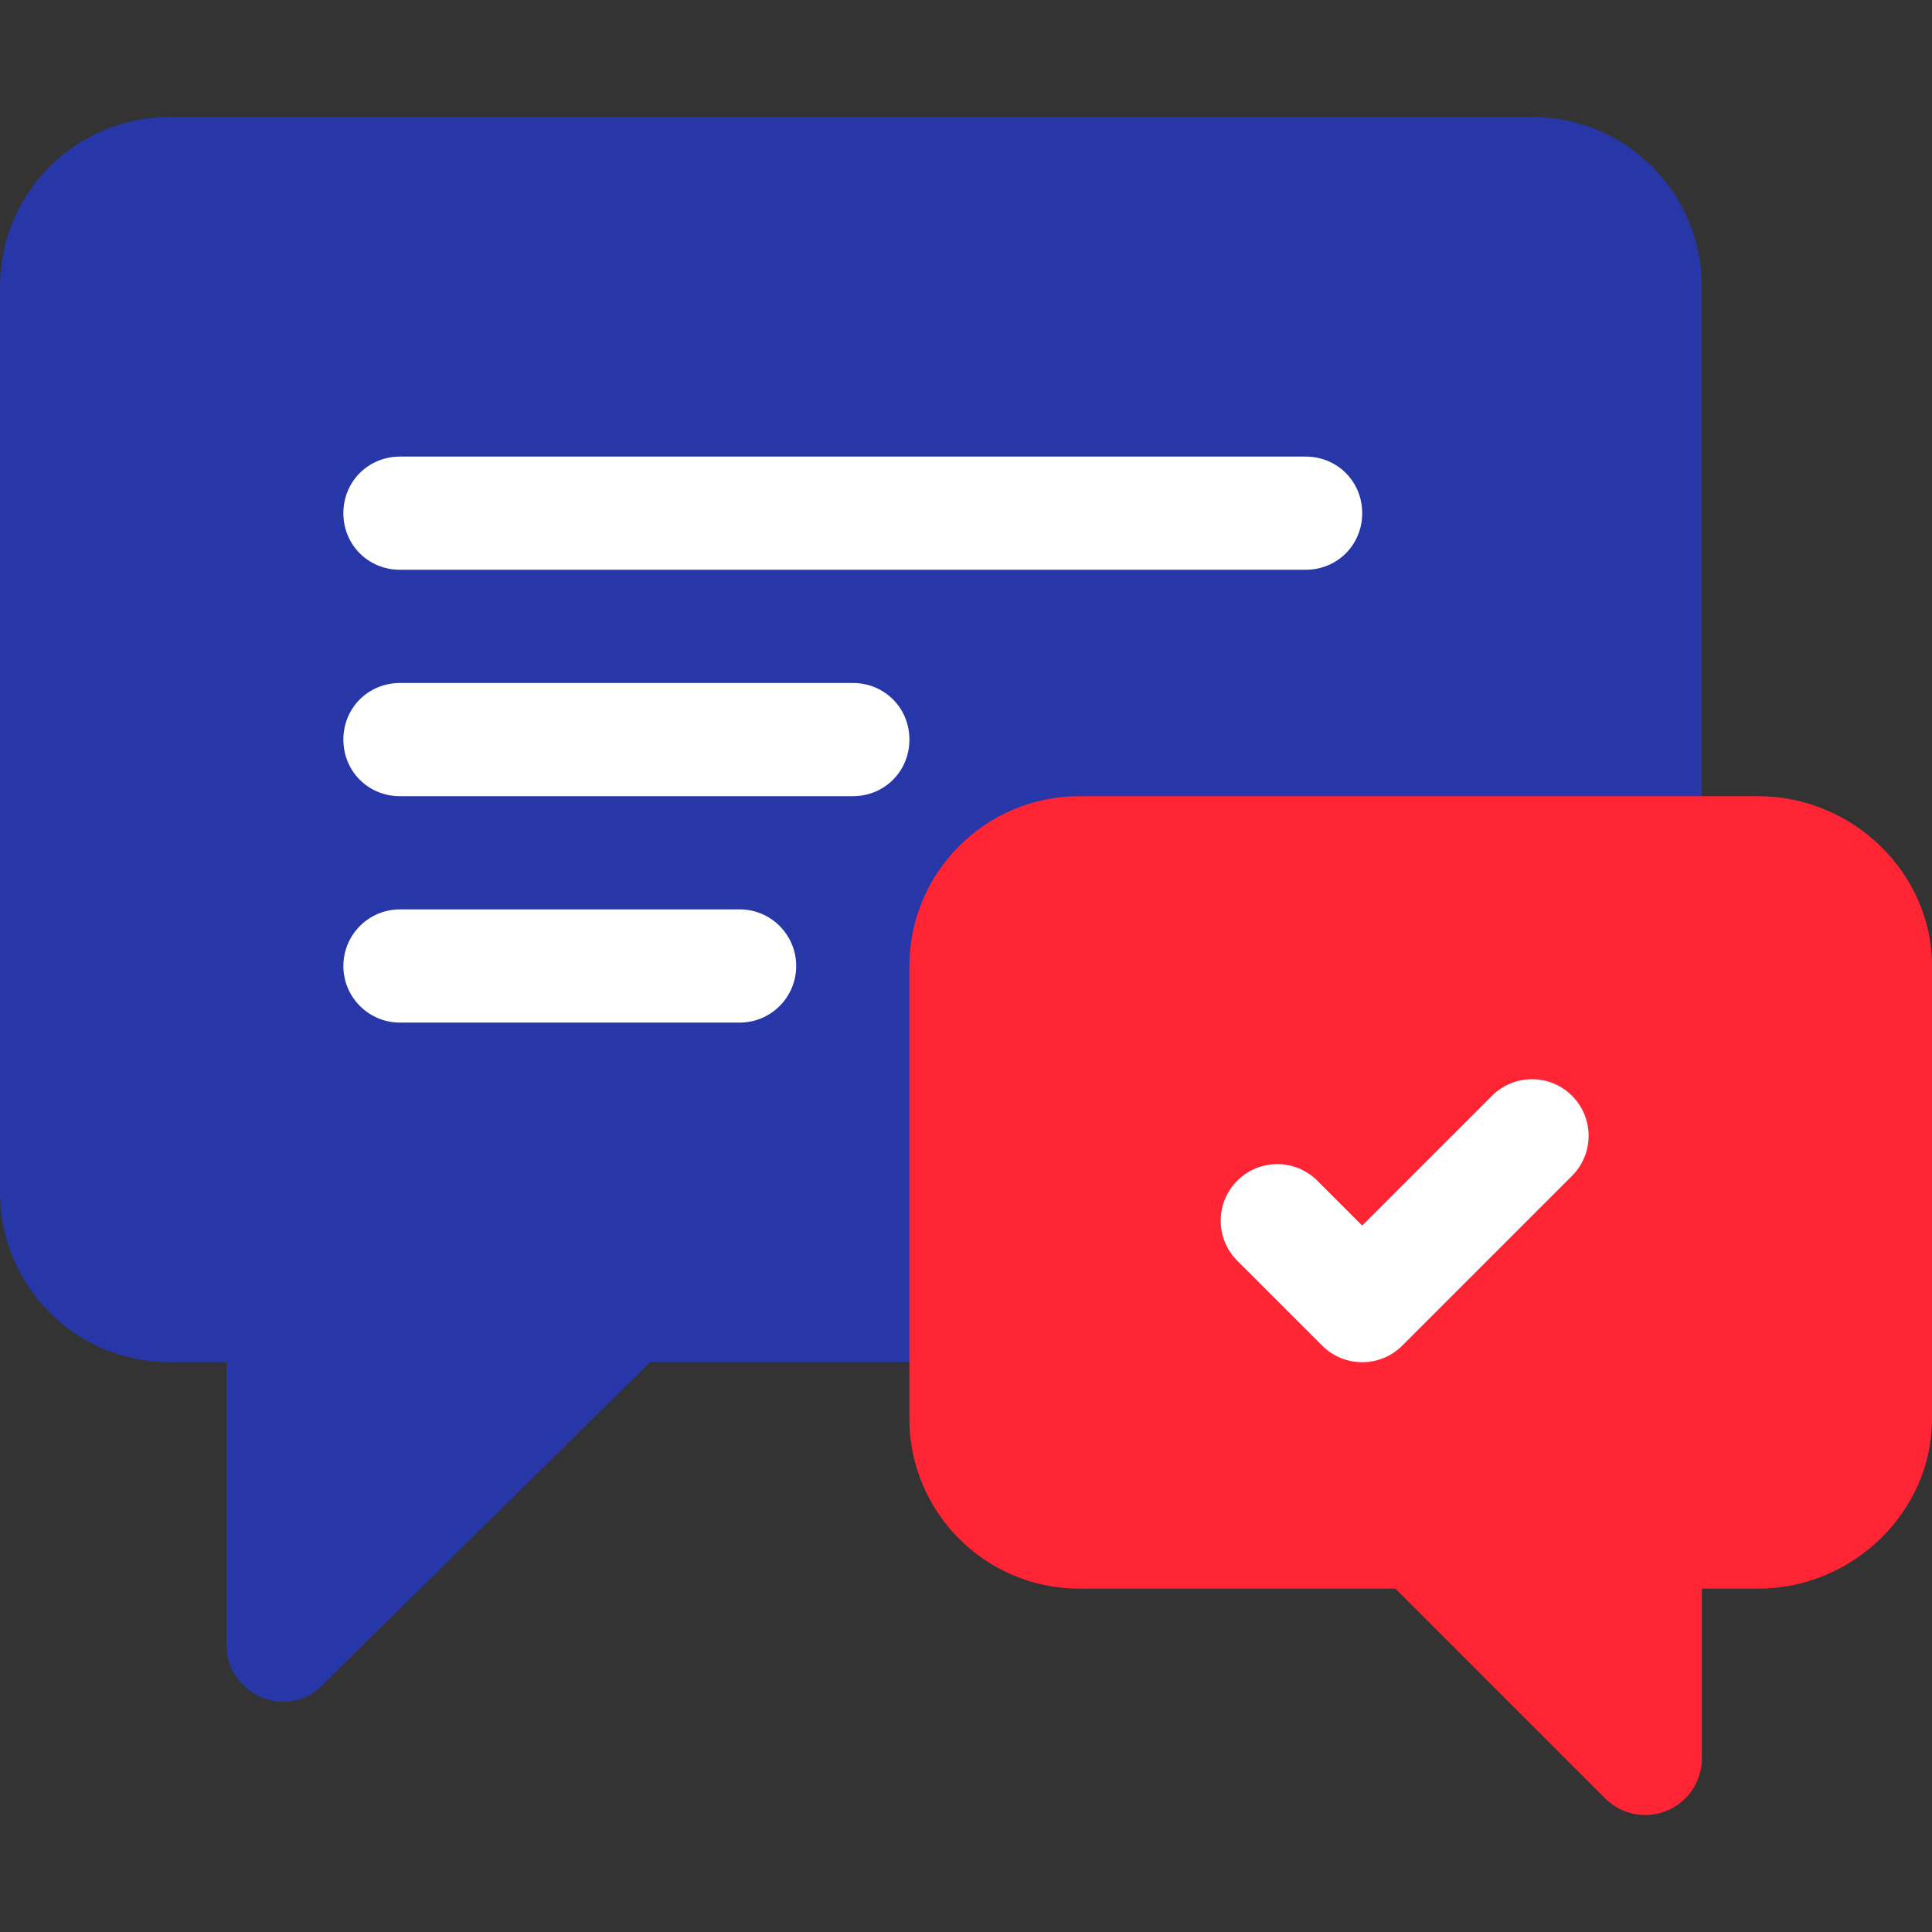 <svg width="82" height="82" viewBox="0 0 82 82" fill="none" xmlns="http://www.w3.org/2000/svg">
<rect x="0" y="0" width="82" height="82" fill="#333333" stroke="none"/>
<g clip-path="url(#clip0)">
<path d="M65.023 4.965H7.207C3.219 4.965 0 8.184 0 12.172V50.609C0 54.597 3.219 57.816 7.207 57.816H9.609V69.828C9.609 70.789 10.186 71.654 11.099 72.038C11.964 72.422 13.021 72.23 13.693 71.51L27.595 57.816H65.023C69.011 57.816 72.231 54.597 72.231 50.609V12.172C72.231 8.184 69.011 4.965 65.023 4.965Z" fill="#2737A7"/>
<path d="M74.633 33.793H60.219H45.805C41.831 33.793 38.598 37.026 38.598 41V60.219C38.598 64.193 41.831 67.426 45.805 67.426H59.224L60.219 68.42L68.13 76.331C68.823 77.025 69.863 77.222 70.748 76.852C71.646 76.481 72.231 75.604 72.231 74.633V67.426H74.633C78.607 67.426 82 64.193 82 60.219V41C82 37.026 78.607 33.793 74.633 33.793Z" fill="#FF2535"/>
<path d="M31.391 43.402H16.977C15.649 43.402 14.574 42.328 14.574 41C14.574 39.672 15.649 38.597 16.977 38.597H31.391C32.718 38.597 33.793 39.672 33.793 41C33.793 42.328 32.718 43.402 31.391 43.402Z" fill="white"/>
<path d="M38.598 31.39C38.598 32.736 37.541 33.793 36.195 33.793H16.977C15.631 33.793 14.574 32.736 14.574 31.39C14.574 30.045 15.631 28.988 16.977 28.988H36.195C37.541 28.988 38.598 30.045 38.598 31.39Z" fill="white"/>
<path d="M57.816 21.781C57.816 23.126 56.76 24.183 55.414 24.183H16.977C15.631 24.183 14.574 23.126 14.574 21.781C14.574 20.436 15.631 19.379 16.977 19.379H55.414C56.76 19.379 57.816 20.436 57.816 21.781Z" fill="white"/>
<path d="M66.722 46.508C65.784 45.57 64.263 45.57 63.325 46.508L60.219 49.614L57.816 52.017L55.911 50.112C54.973 49.173 53.453 49.173 52.514 50.112C51.576 51.05 51.576 52.571 52.514 53.509L56.118 57.112C56.587 57.582 57.202 57.816 57.816 57.816C58.431 57.816 59.046 57.582 59.515 57.112L60.219 56.409L66.722 49.906C67.66 48.967 67.66 47.447 66.722 46.508Z" fill="white"/>
</g>
<defs>
<clipPath id="clip0">
<rect width="82" height="82" fill="white"/>
</clipPath>
</defs>
</svg>
